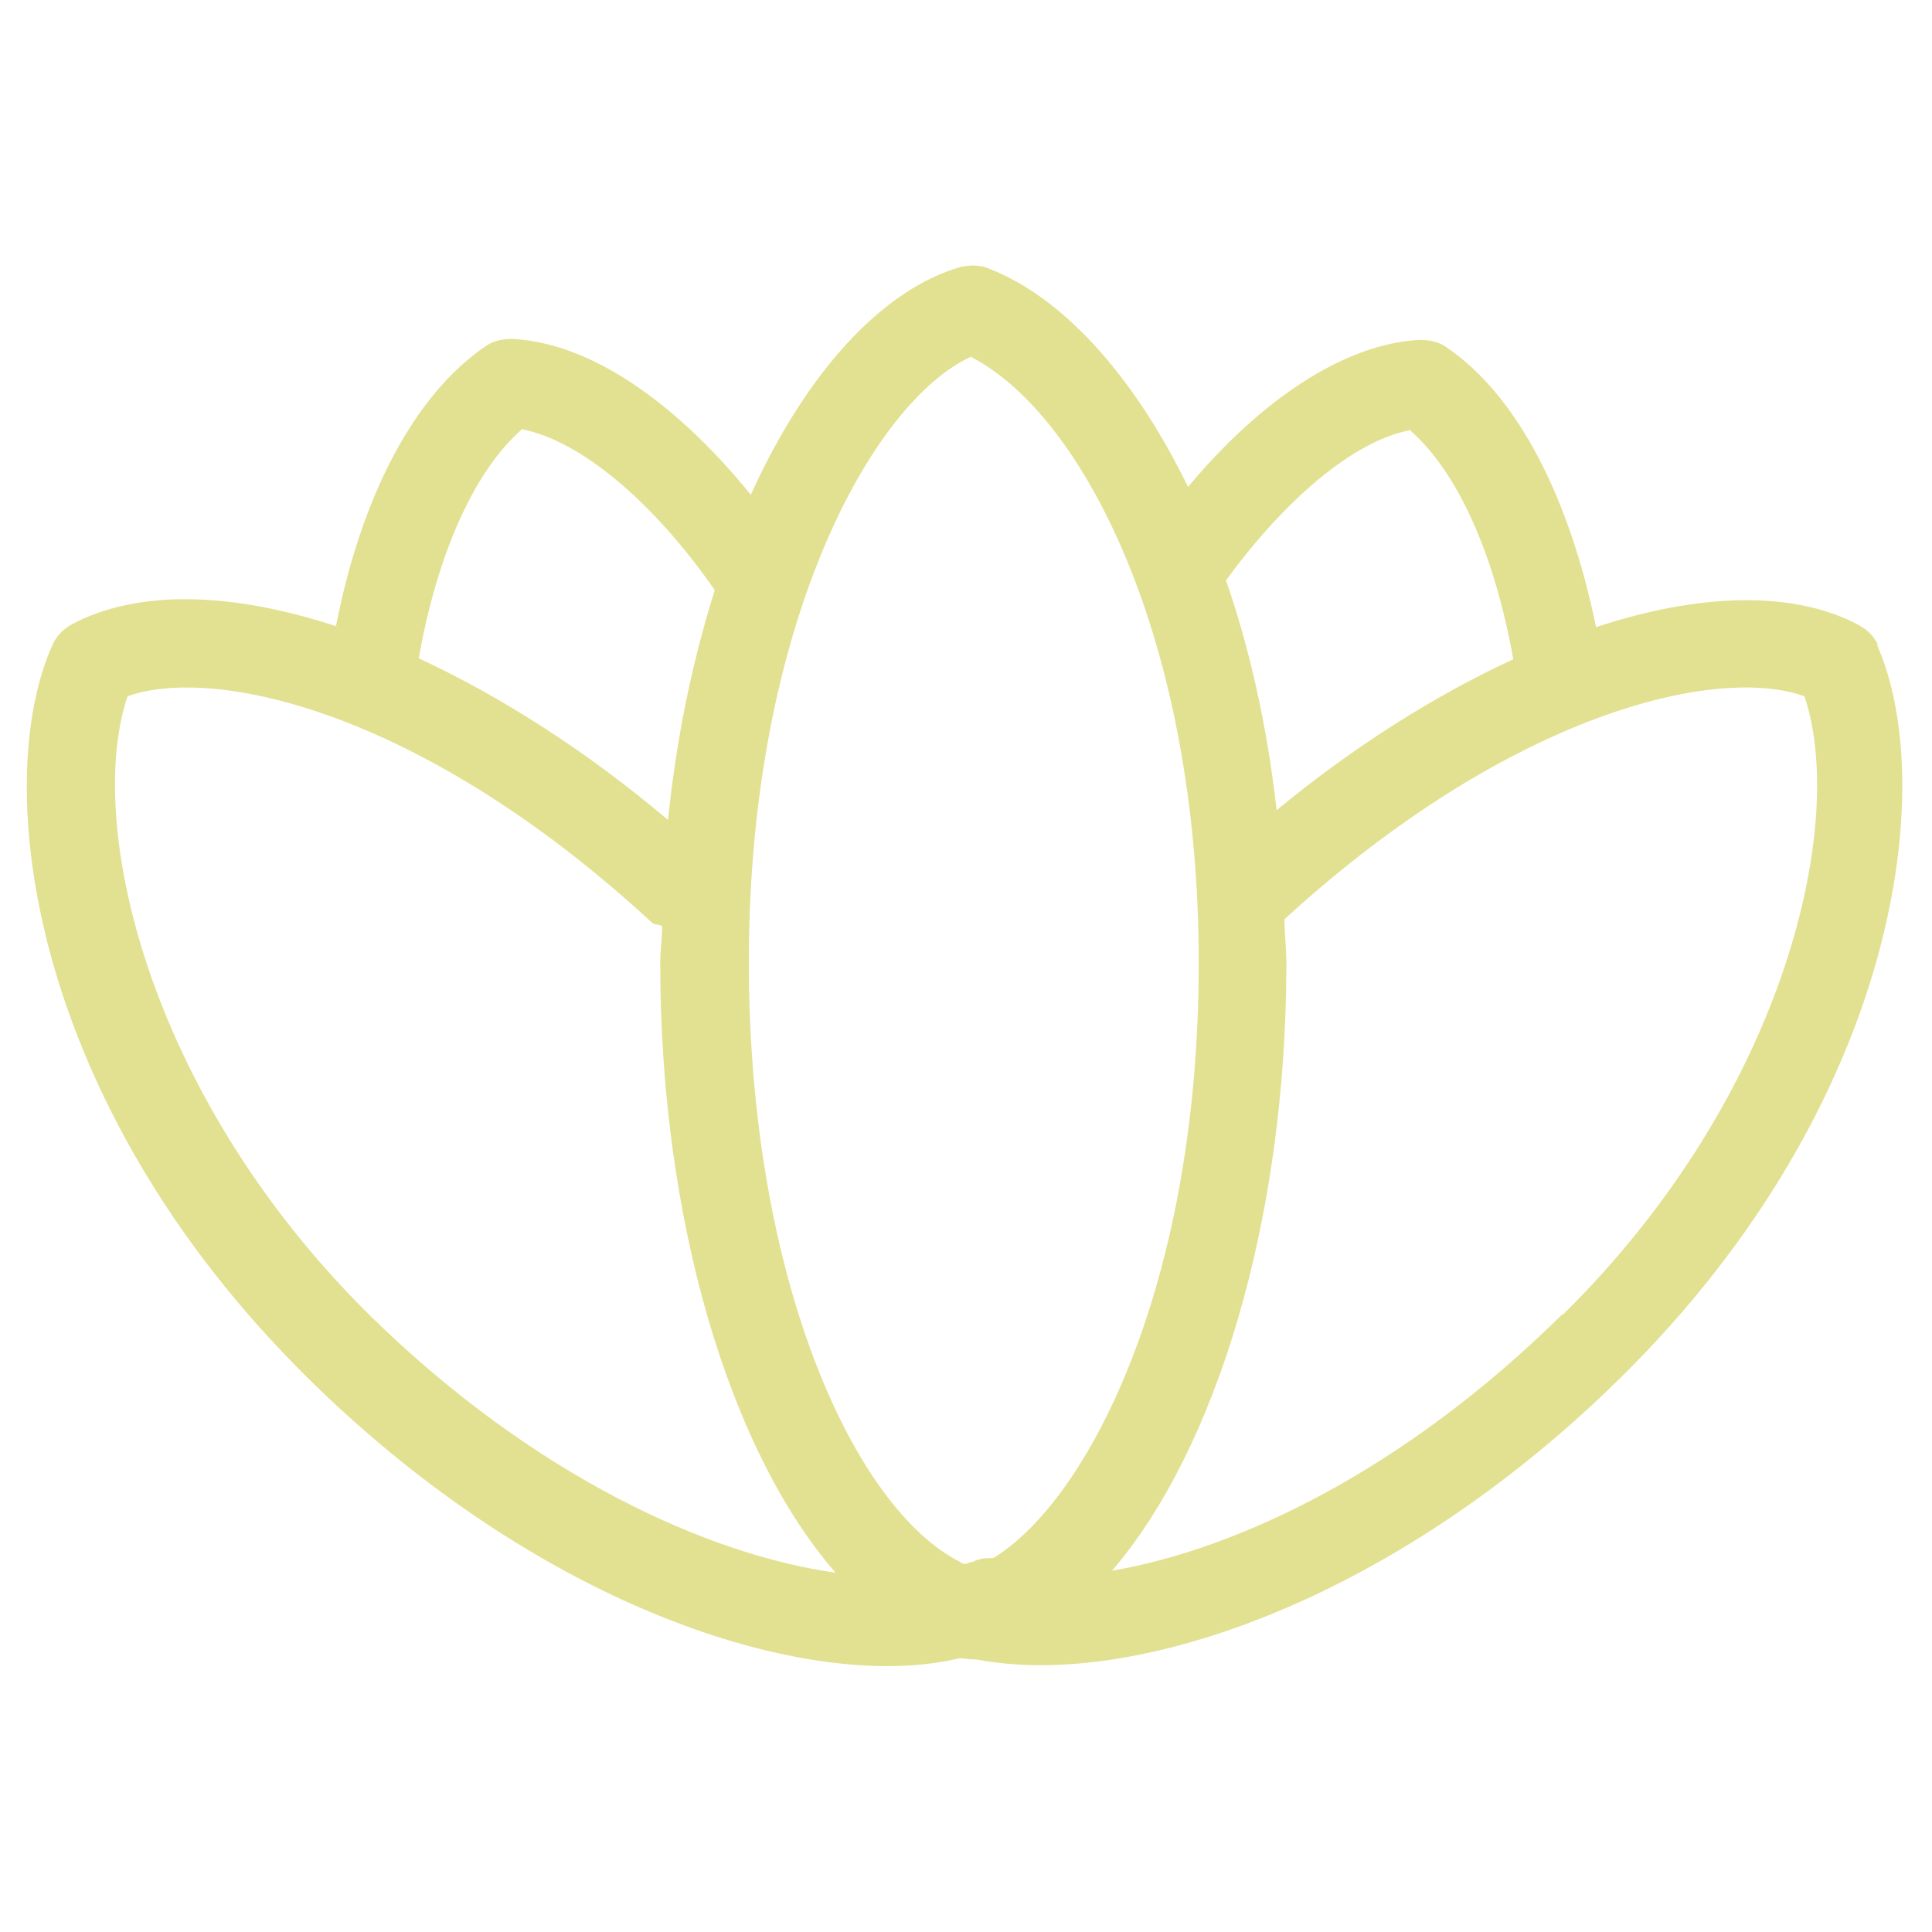 <?xml version="1.0" encoding="UTF-8"?>
<svg id="Layer_1" data-name="Layer 1" xmlns="http://www.w3.org/2000/svg" version="1.1" viewBox="0 0 19.84 19.84">
  <defs>
    <style>
      .cls-1, .cls-2 {
        stroke-width: 0px;
      }

      .cls-1, .cls-3 {
        fill: none;
      }

      .cls-2 {
        fill: #e2e191;
      }

      .cls-3 {
        stroke: #000;
        stroke-width: .3px;
      }
    </style>
  </defs>
  <g>
    <line class="cls-3" x1="3.98" y1="-51.13" x2="3.98" y2="-15.13"/>
    <line class="cls-3" x1="-50.02" y1="2.87" x2="-14.02" y2="2.87"/>
    <line class="cls-3" x1="-50.02" y1="16.97" x2="-14.02" y2="16.97"/>
    <line class="cls-3" x1="3.98" y1="70.97" x2="3.98" y2="34.97"/>
    <line class="cls-3" x1="20.37" y1="-51.13" x2="20.37" y2="-15.13"/>
    <line class="cls-3" x1="74.37" y1="2.87" x2="38.37" y2="2.87"/>
    <line class="cls-3" x1="74.37" y1="16.97" x2="38.37" y2="16.97"/>
    <line class="cls-3" x1="20.37" y1="70.97" x2="20.37" y2="34.97"/>
  </g>
  <g>
    <path class="cls-1" d="M7.34,6.06c-.64-.92-1.38-1.54-1.97-1.65-.5.43-.88,1.29-1.07,2.36.84.39,1.71.95,2.56,1.66.09-.88.26-1.66.48-2.36Z"/>
    <path class="cls-1" d="M9.86,16.05s.04,0,.06.02c.02,0,.05-.01.07-.02.07-.03.14-.04.21-.04.97-.6,2.11-2.79,2.11-6.11s-1.17-5.62-2.33-6.22c-1,.45-2.29,2.74-2.29,6.22,0,3.25,1.09,5.61,2.17,6.16Z"/>
    <path class="cls-1" d="M15.54,6.77c-.19-1.07-.57-1.93-1.07-2.36-.56.11-1.26.69-1.88,1.54.24.7.42,1.49.52,2.36.8-.66,1.63-1.18,2.43-1.55Z"/>
    <path class="cls-1" d="M6.78,9.89c0-.13.02-.25.02-.38-.04-.02-.08-.01-.11-.04-2.35-2.16-4.48-2.65-5.38-2.32-.43,1.27.16,4.06,2.48,6.35,1.7,1.68,3.49,2.47,4.79,2.65-1.08-1.25-1.8-3.6-1.8-6.26Z"/>
    <path class="cls-1" d="M13.19,9.44c0,.15.02.3.02.45,0,2.64-.72,4.99-1.79,6.24,1.28-.23,3-1.03,4.62-2.63,2.32-2.29,2.92-5.08,2.48-6.35-.89-.32-3.01.16-5.34,2.29Z"/>
    <path class="cls-2" d="M19.29,6.63c-.04-.09-.11-.16-.2-.21-.67-.36-1.64-.33-2.7.02-.27-1.32-.8-2.37-1.53-2.87-.08-.06-.18-.08-.28-.08-.76.04-1.61.59-2.38,1.51-.57-1.17-1.3-1.95-2.04-2.24-.09-.04-.19-.04-.29-.02-.78.22-1.57,1.04-2.16,2.34-.79-.97-1.66-1.56-2.45-1.6-.1,0-.2.02-.28.08-.73.5-1.27,1.54-1.53,2.87-1.07-.35-2.03-.38-2.71-.02-.09.05-.16.12-.2.21-.64,1.42-.25,4.69,2.61,7.52,2.04,2.02,4.35,2.97,5.97,2.97.27,0,.51-.03.73-.08,0,0,.01,0,.02,0,.04,0,.07.01.11.01.01,0,.02,0,.04,0,.21.04.43.06.67.06,1.62,0,3.93-.95,5.97-2.97,2.86-2.83,3.25-6.1,2.61-7.52ZM14.47,4.41c.5.43.88,1.29,1.07,2.36-.8.37-1.63.89-2.43,1.55-.1-.88-.28-1.67-.52-2.36.62-.85,1.32-1.43,1.88-1.54ZM9.98,3.67c1.15.6,2.33,2.91,2.33,6.22s-1.14,5.52-2.11,6.11c-.07,0-.14,0-.21.04-.02,0-.05.01-.07.02-.02,0-.04,0-.06-.02-1.09-.55-2.17-2.91-2.17-6.16,0-3.48,1.28-5.77,2.29-6.22ZM5.37,4.41c.59.12,1.33.73,1.97,1.65-.22.7-.39,1.48-.48,2.36-.84-.71-1.72-1.27-2.56-1.66.19-1.07.57-1.93,1.07-2.36ZM1.31,7.15c.9-.32,3.04.16,5.38,2.32.03.03.07.02.11.04,0,.13-.02.25-.02.38,0,2.66.72,5.02,1.8,6.26-1.29-.18-3.09-.98-4.79-2.65C1.48,11.21.88,8.42,1.31,7.15ZM16.04,13.5c-1.63,1.61-3.34,2.41-4.62,2.63,1.07-1.25,1.79-3.6,1.79-6.24,0-.16-.02-.3-.02-.45,2.33-2.13,4.45-2.61,5.34-2.29.43,1.27-.16,4.06-2.48,6.35Z"/>
  </g>
</svg>